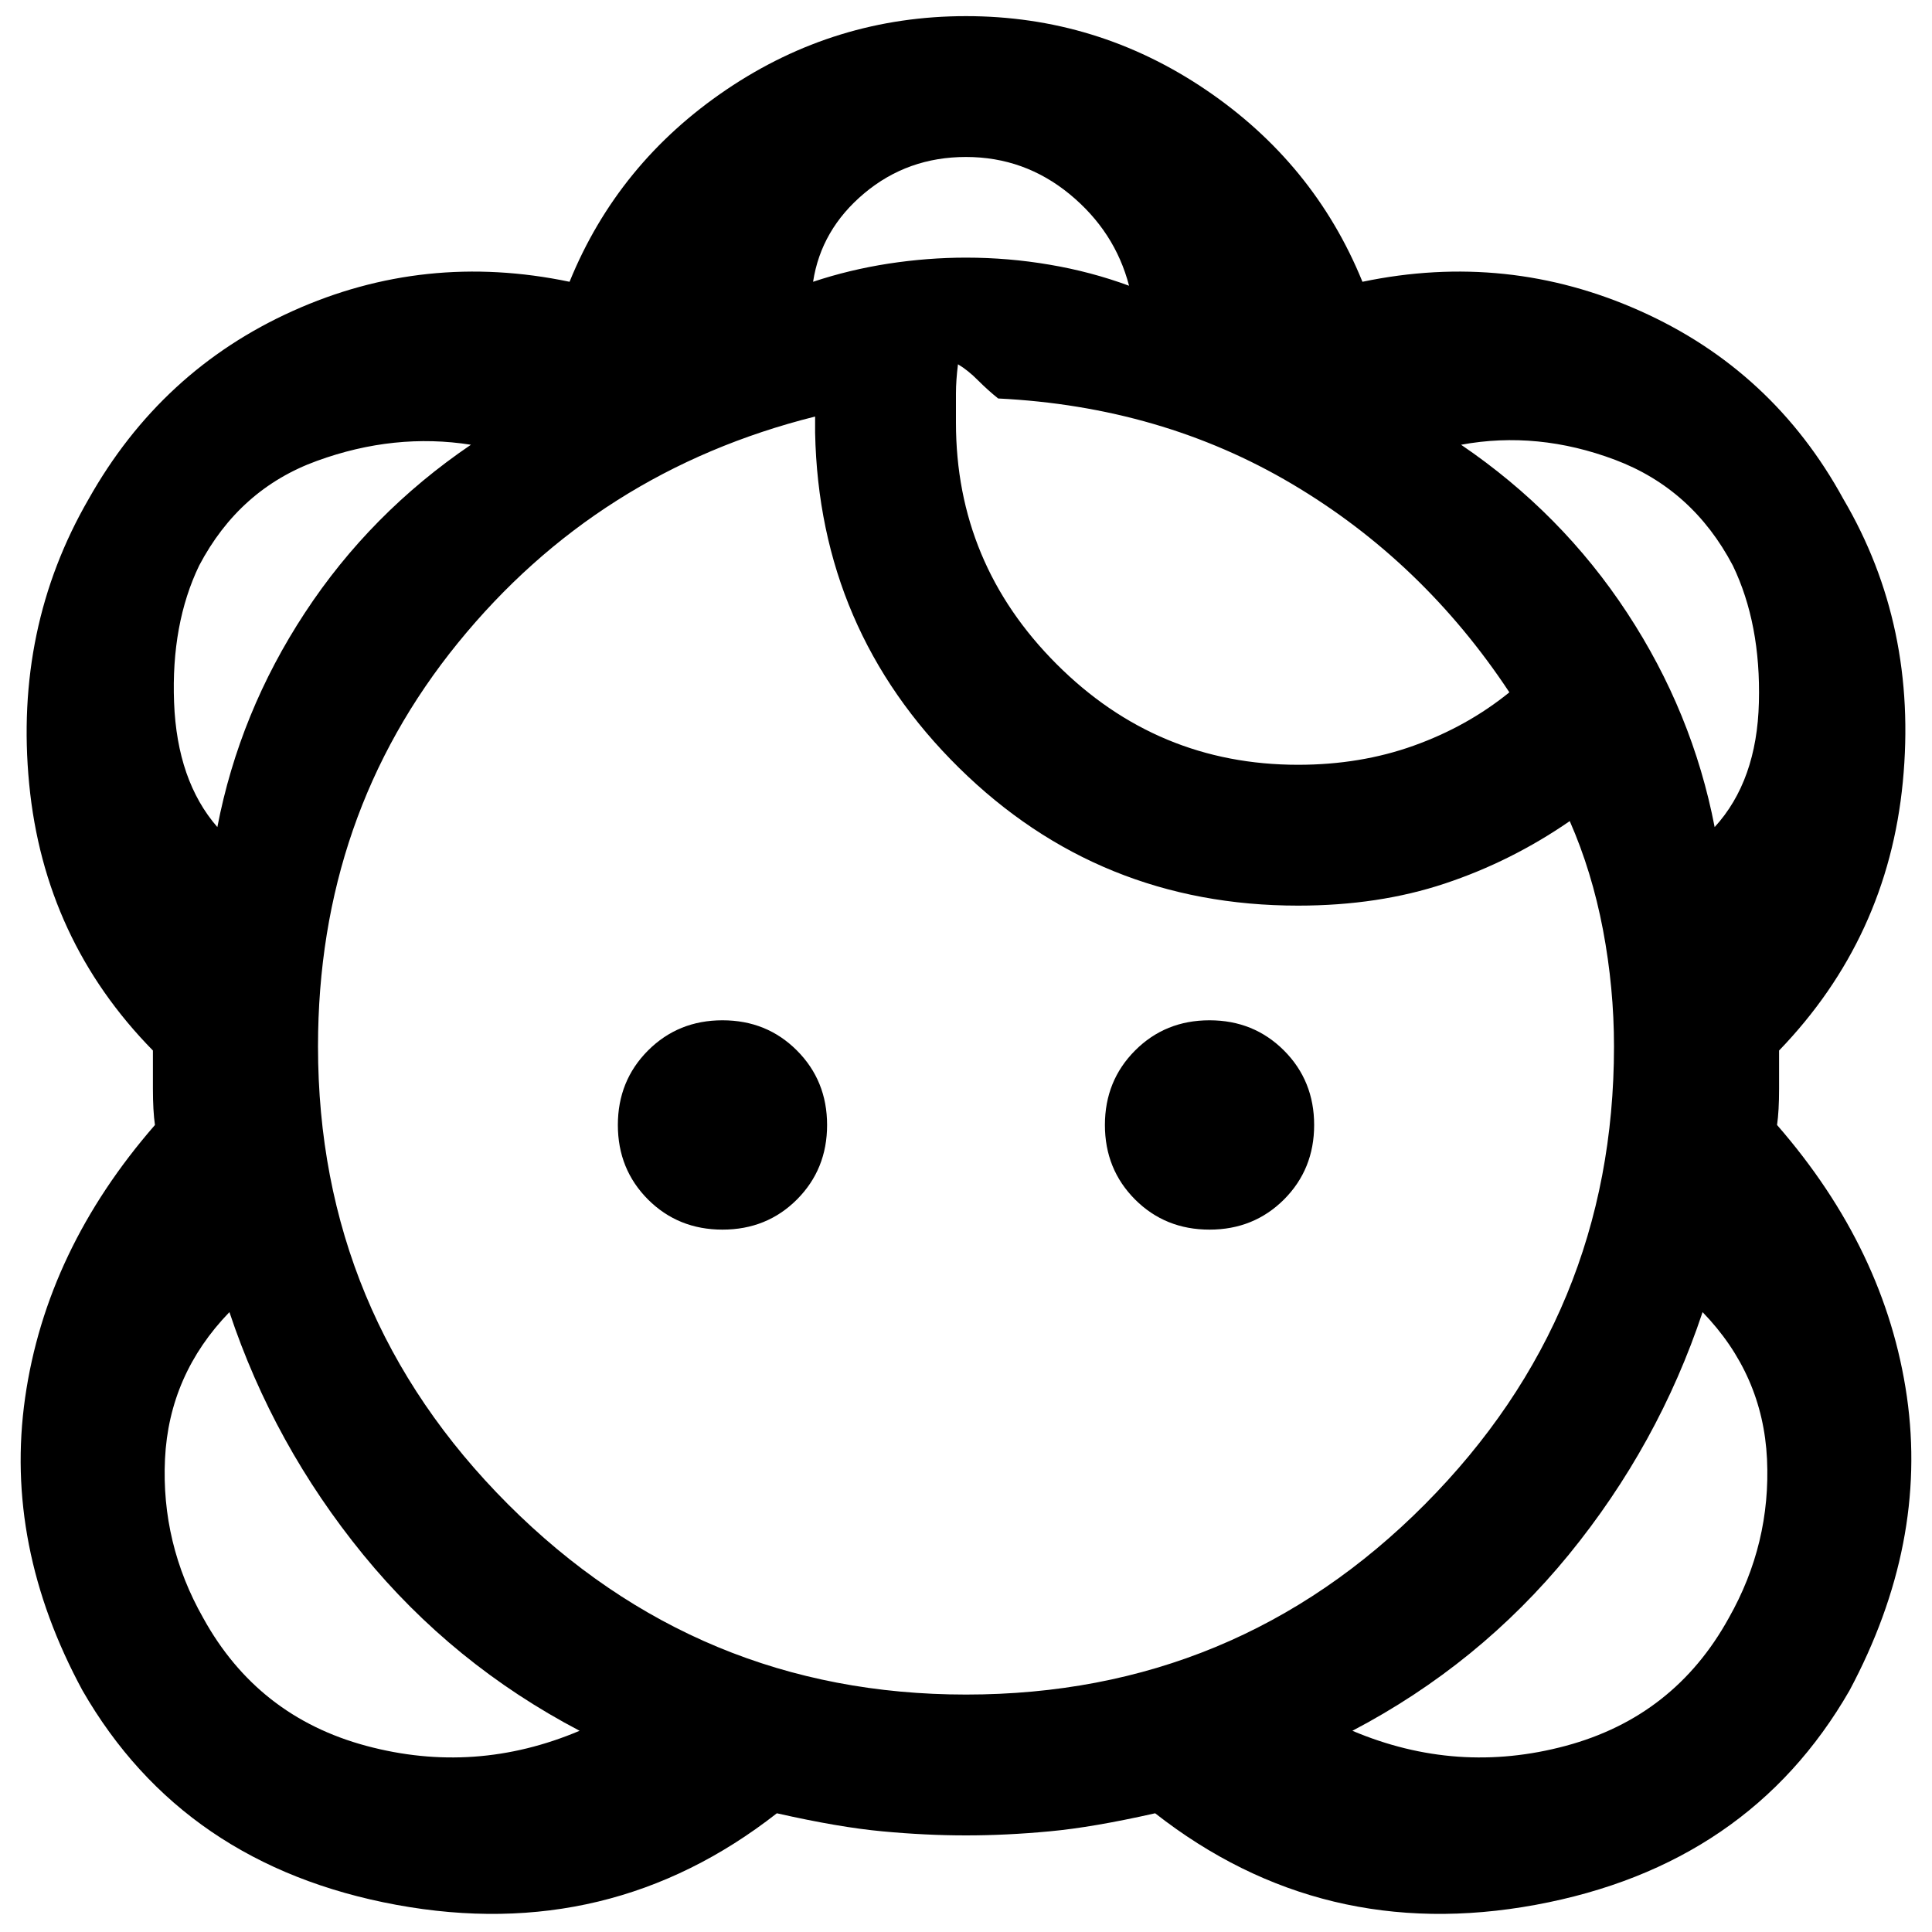 <svg xmlns="http://www.w3.org/2000/svg" height="20" width="20"><path d="M13.438 7.917q-1.459 0-2.5-1.042-1.042-1.042-1.042-2.5v-.302q0-.135.021-.302.104.062.208.167.104.104.208.187 1.688.083 3.042.885 1.354.802 2.25 2.157-.437.354-.99.552-.552.198-1.197.198ZM10 17.542q-2.771 0-4.74-1.969-1.968-1.969-1.968-4.74 0-2.395 1.448-4.177 1.448-1.781 3.698-2.344v.167q.041 2.042 1.489 3.469 1.448 1.427 3.511 1.427.833 0 1.52-.229.688-.229 1.292-.646.229.521.344 1.125.114.604.114 1.208 0 2.771-1.958 4.74-1.958 1.969-4.75 1.969ZM10 19q.417 0 .865-.042.447-.041 1.093-.187 1.73 1.354 3.938.948 2.208-.407 3.25-2.219.812-1.521.594-3.042-.219-1.52-1.344-2.812.021-.146.021-.375v-.396q1.125-1.167 1.281-2.781.156-1.615-.615-2.927-.729-1.334-2.104-1.948-1.375-.615-2.875-.302-.5-1.229-1.625-1.99Q11.354.167 10 .167t-2.479.76q-1.125.761-1.625 1.99-1.5-.313-2.865.302-1.364.614-2.114 1.948Q.146 6.5.302 8.115q.156 1.614 1.281 2.76v.396q0 .229.021.375Q.479 12.938.26 14.469.042 16 .854 17.5q1.042 1.812 3.25 2.219 2.208.406 3.938-.948.646.146 1.093.187Q9.583 19 10 19Zm-4-1.083q-1.083.458-2.208.156-1.125-.302-1.688-1.323-.437-.771-.396-1.646.042-.875.667-1.521.458 1.375 1.385 2.511.928 1.135 2.24 1.823ZM2.25 8.562q-.417-.479-.448-1.291-.031-.813.26-1.417.417-.792 1.219-1.083.802-.292 1.594-.167-1.042.708-1.719 1.74-.677 1.031-.906 2.218Zm9.438-5.604q-.396-.146-.823-.218-.427-.073-.865-.073-.396 0-.802.062-.406.063-.781.188.083-.542.531-.917T10 1.625q.604 0 1.073.385.469.386.615.948ZM14 17.917q1.312-.688 2.24-1.823.927-1.136 1.385-2.511.625.646.667 1.521.041.875-.396 1.646-.563 1.021-1.688 1.323-1.125.302-2.208-.156Zm3.75-9.355q-.229-1.187-.906-2.218-.677-1.032-1.719-1.74.792-.146 1.594.156t1.219 1.094q.291.604.27 1.417-.02.812-.458 1.291ZM7.479 12.729q-.458 0-.771-.312-.312-.313-.312-.771t.312-.771q.313-.313.771-.313.459 0 .771.313t.312.771q0 .458-.312.771-.312.312-.771.312Zm5.042 0q-.459 0-.771-.312-.312-.313-.312-.771t.312-.771q.312-.313.771-.313.458 0 .771.313.312.313.312.771t-.312.771q-.313.312-.771.312Z"/></svg>